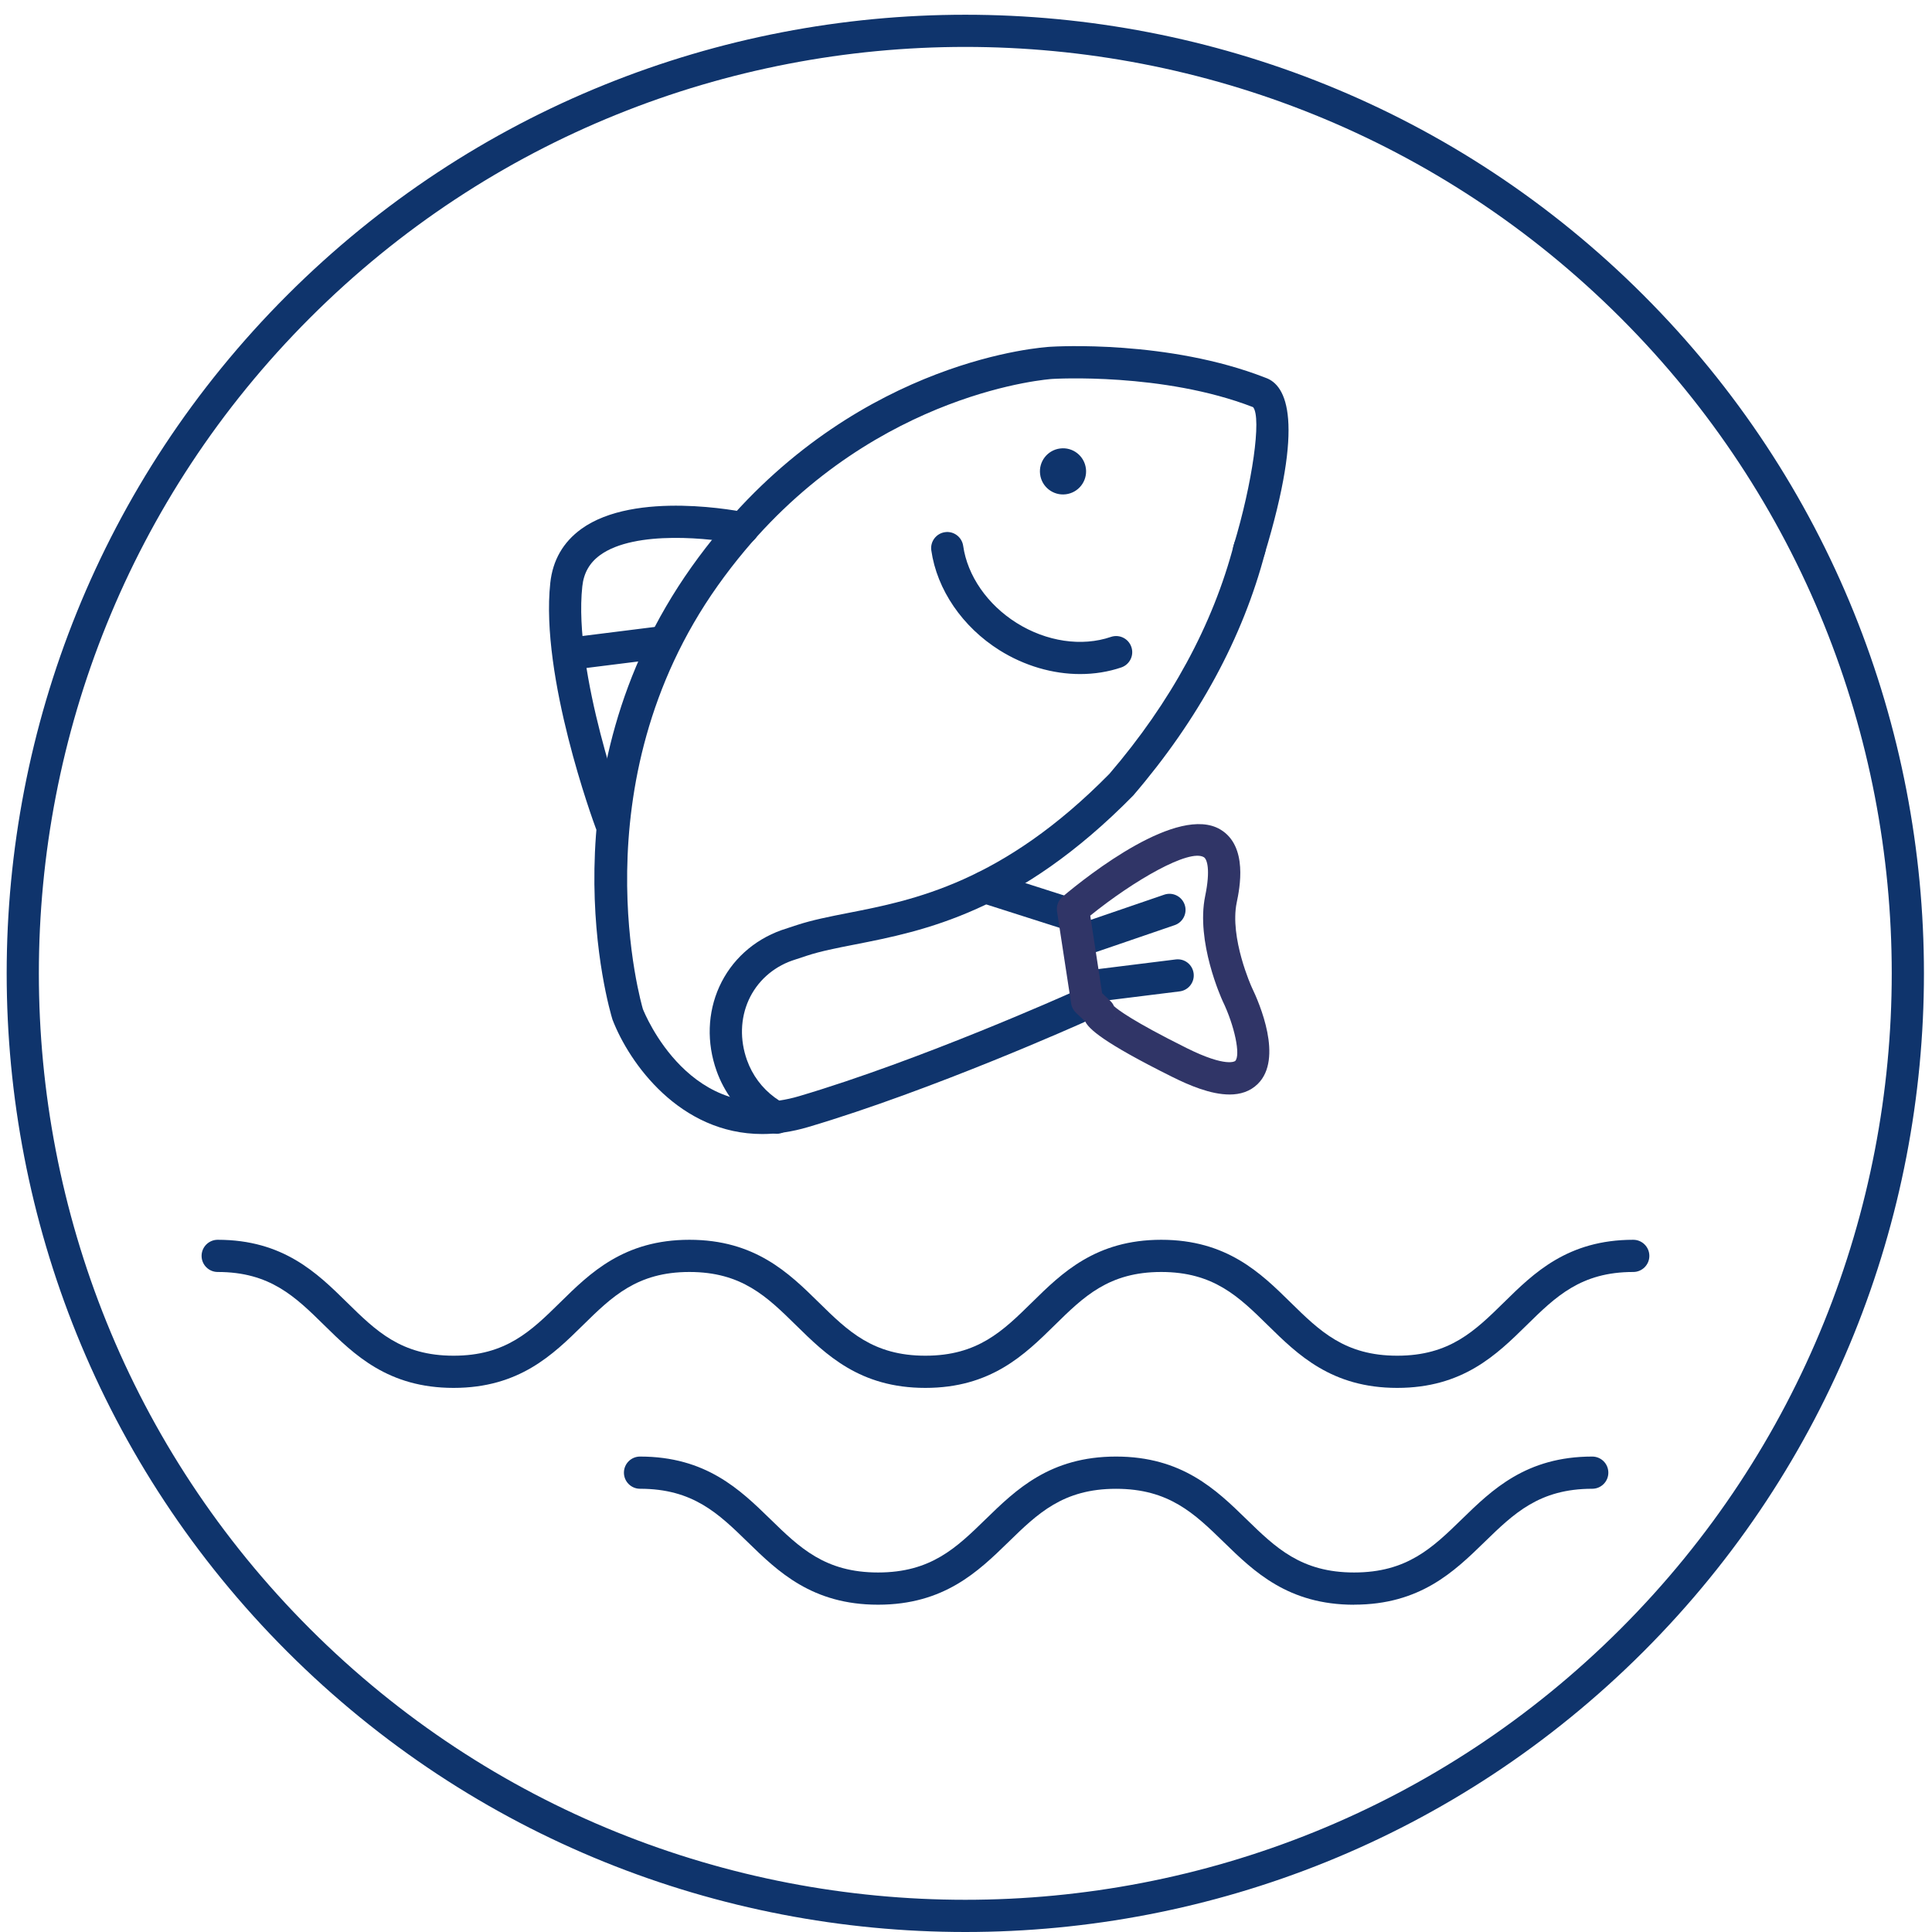 <svg xmlns="http://www.w3.org/2000/svg" width="120" height="120" viewBox="0 0 120 120" style="background:#FFFFFF"><title>fish</title><g fill="none" fill-rule="evenodd"><g fill="#0F346C"><path d="M59.956 2.914c-14.742 0-29.484 5.612-40.708 16.835-22.446 22.447-22.446 58.97 0 81.415 22.447 22.448 58.97 22.447 81.417 0 22.446-22.446 22.446-58.97 0-81.416C89.44 8.526 74.7 2.914 59.955 2.914M59.958 120c-15.255 0-30.51-5.806-42.123-17.42-23.227-23.225-23.227-61.018 0-84.245 23.226-23.224 61.018-23.227 84.245 0 23.226 23.227 23.226 61.02 0 84.246C90.465 114.195 75.21 120 59.956 120"></path><path d="M37.94 52.084c-.407 0-.79-.25-.938-.653-.142-.38-3.452-9.39-2.823-15.224.15-1.405.796-2.53 1.918-3.346 3.35-2.434 9.972-1.085 10.253-1.026.54.113.888.642.775 1.183-.114.54-.654.884-1.183.775-1.673-.348-6.486-.902-8.67.687-.653.475-1.015 1.11-1.104 1.94-.58 5.37 2.675 14.227 2.708 14.316.193.517-.072 1.093-.59 1.285-.114.043-.232.064-.347.064M66.477 57.792c-.1 0-.203-.016-.304-.048l-5.3-1.692c-.527-.168-.817-.73-.65-1.257.167-.525.733-.817 1.257-.65l5.3 1.694c.527.167.817.73.65 1.256-.136.425-.53.696-.953.696"></path><path d="M47.344 70.436c-5.116 0-8.258-4.393-9.302-7.11-.207-.67-4.417-14.97 4.915-28.117.56-.788 1.152-1.556 1.762-2.284 8.913-10.643 20.056-11.36 20.525-11.387.286-.017 7.318-.44 13.36 1.925 1.33.456 2.44 2.75-.07 11.002-.162.528-.714.83-1.248.666-.528-.16-.826-.72-.666-1.248 1.172-3.855 1.75-7.95 1.212-8.594-5.59-2.168-12.4-1.758-12.468-1.753-.117.006-10.78.724-19.112 10.674-.576.688-1.136 1.413-1.664 2.157-8.77 12.354-4.698 26.172-4.656 26.31.097.237 2.972 7.402 9.7 5.408 7.57-2.24 16.783-6.375 16.876-6.417.503-.228 1.095-.002 1.322.5.227.505.002 1.096-.502 1.324-.092.043-9.428 4.232-17.13 6.51-1.01.3-1.962.434-2.854.434"></path><path d="M48.233 70.42c-.16 0-.322-.038-.473-.12-.288-.155-.566-.33-.825-.523-1.12-.822-1.96-1.95-2.427-3.262-.623-1.753-.563-3.61.17-5.23.747-1.644 2.12-2.892 3.867-3.515l.95-.313c.965-.316 2.053-.53 3.206-.756 4.03-.79 9.55-1.872 16.206-8.637 3.81-4.443 6.431-9.26 7.74-14.272.14-.533.684-.85 1.22-.714.534.14.855.686.716 1.22-1.387 5.308-4.147 10.395-8.203 15.12-7.138 7.256-13.008 8.407-17.293 9.248-1.14.223-2.122.416-2.966.693l-.926.305c-1.21.43-2.174 1.303-2.693 2.448-.517 1.146-.556 2.47-.106 3.733.333.934.93 1.738 1.727 2.324.188.14.385.263.59.373.486.263.667.87.404 1.356-.18.335-.525.524-.88.524M67.448 29.1c.098.786-.46 1.502-1.245 1.6-.786.1-1.503-.458-1.6-1.244-.1-.786.458-1.502 1.244-1.6.786-.1 1.502.458 1.6 1.244"></path><path d="M67.092 41.867c-1.7 0-3.46-.507-5.015-1.483-2.302-1.447-3.884-3.764-4.232-6.2-.078-.546.303-1.052.85-1.13.542-.08 1.05.302 1.13.85.265 1.86 1.505 3.648 3.316 4.786 1.855 1.164 4.047 1.49 5.86.87.524-.178 1.092.1 1.27.625.18.522-.1 1.09-.622 1.27-.812.276-1.676.412-2.556.412M35.97 41.536c-.496 0-.927-.37-.99-.875-.07-.548.32-1.048.868-1.116l5.05-.633c.55-.07 1.047.322 1.115.87.068.548-.32 1.048-.868 1.116l-5.05.632c-.04.006-.083.008-.124.008M67.786 59.178c-.416 0-.804-.26-.946-.676-.18-.523.1-1.092.622-1.27l4.85-1.662c.523-.18 1.09.1 1.27.622.18.523-.1 1.09-.62 1.27l-4.852 1.662c-.107.036-.217.054-.324.054M67.88 62.24c-.498 0-.93-.37-.992-.877-.07-.548.32-1.048.87-1.115l5.266-.655c.556-.07 1.046.32 1.115.87.067.547-.322 1.047-.87 1.114l-5.267.655c-.042.005-.083.008-.124.008M84.107 99.673c-4.104 0-6.223-2.063-8.092-3.884-1.828-1.78-3.407-3.317-6.698-3.317-3.288 0-4.865 1.536-6.69 3.316-1.87 1.82-3.988 3.883-8.09 3.883s-6.22-2.063-8.09-3.884c-1.826-1.78-3.404-3.317-6.694-3.317-.552 0-1-.448-1-1 0-.553.448-1 1-1 4.103 0 6.22 2.062 8.09 3.884 1.826 1.78 3.405 3.316 6.695 3.316 3.288 0 4.865-1.537 6.69-3.316 1.87-1.82 3.987-3.884 8.09-3.884s6.223 2.063 8.092 3.884c1.828 1.78 3.406 3.316 6.697 3.316 3.29 0 4.87-1.537 6.697-3.316 1.87-1.82 3.99-3.884 8.093-3.884.553 0 1 .447 1 1 0 .552-.447 1-1 1-3.29 0-4.87 1.537-6.698 3.316-1.87 1.82-3.99 3.883-8.093 3.883M86.782 86.205c-4.073 0-6.176-2.065-8.03-3.887-1.81-1.778-3.372-3.313-6.628-3.313-3.254 0-4.816 1.535-6.624 3.313-1.854 1.822-3.954 3.887-8.026 3.887-4.072 0-6.172-2.065-8.027-3.887-1.81-1.778-3.37-3.313-6.626-3.313-3.252 0-4.813 1.535-6.622 3.312-1.854 1.823-3.954 3.888-8.025 3.888-4.073 0-6.174-2.065-8.028-3.887-1.808-1.778-3.37-3.313-6.625-3.313-.552 0-1-.448-1-1 0-.553.448-1 1-1 4.073 0 6.174 2.064 8.028 3.887 1.808 1.777 3.37 3.313 6.625 3.313 3.253 0 4.814-1.535 6.623-3.313 1.853-1.823 3.954-3.887 8.025-3.887 4.074 0 6.175 2.064 8.03 3.887 1.808 1.778 3.37 3.313 6.624 3.313 3.253 0 4.815-1.535 6.623-3.313 1.854-1.823 3.955-3.887 8.027-3.887 4.073 0 6.176 2.064 8.03 3.887 1.81 1.777 3.372 3.313 6.628 3.313 3.256 0 4.82-1.536 6.63-3.313 1.853-1.823 3.956-3.887 8.03-3.887.552 0 1 .447 1 1 0 .552-.448 1-1 1-3.257 0-4.82 1.535-6.63 3.313-1.854 1.822-3.956 3.887-8.03 3.887"></path></g><path d="M69.237 63.178c-.02.068-.048.135-.084.2.036-.068.063-.135.084-.2m-.04-.68c.224.207 1.14.923 4.516 2.603 2.472 1.23 3.003.803 3.006.8.35-.347-.035-2.19-.778-3.724-.075-.166-1.672-3.684-1.085-6.526.343-1.66.11-2.297-.084-2.41-.895-.537-4.328 1.427-7.054 3.63l.737 4.817.508.48c.1.095.178.208.23.33m7.173 5.483c-1.17 0-2.5-.568-3.545-1.088-4.366-2.172-5.19-2.996-5.415-3.445l-.573-.542c-.162-.154-.27-.356-.302-.576l-.877-5.72c-.053-.344.078-.69.345-.916 1.635-1.375 7.174-5.737 9.8-4.173 1.737 1.036 1.195 3.67 1.016 4.534-.454 2.195.92 5.24.936 5.27.482.996 1.96 4.428.374 5.997-.483.477-1.096.66-1.758.66" fill="#303567"></path></g></svg>